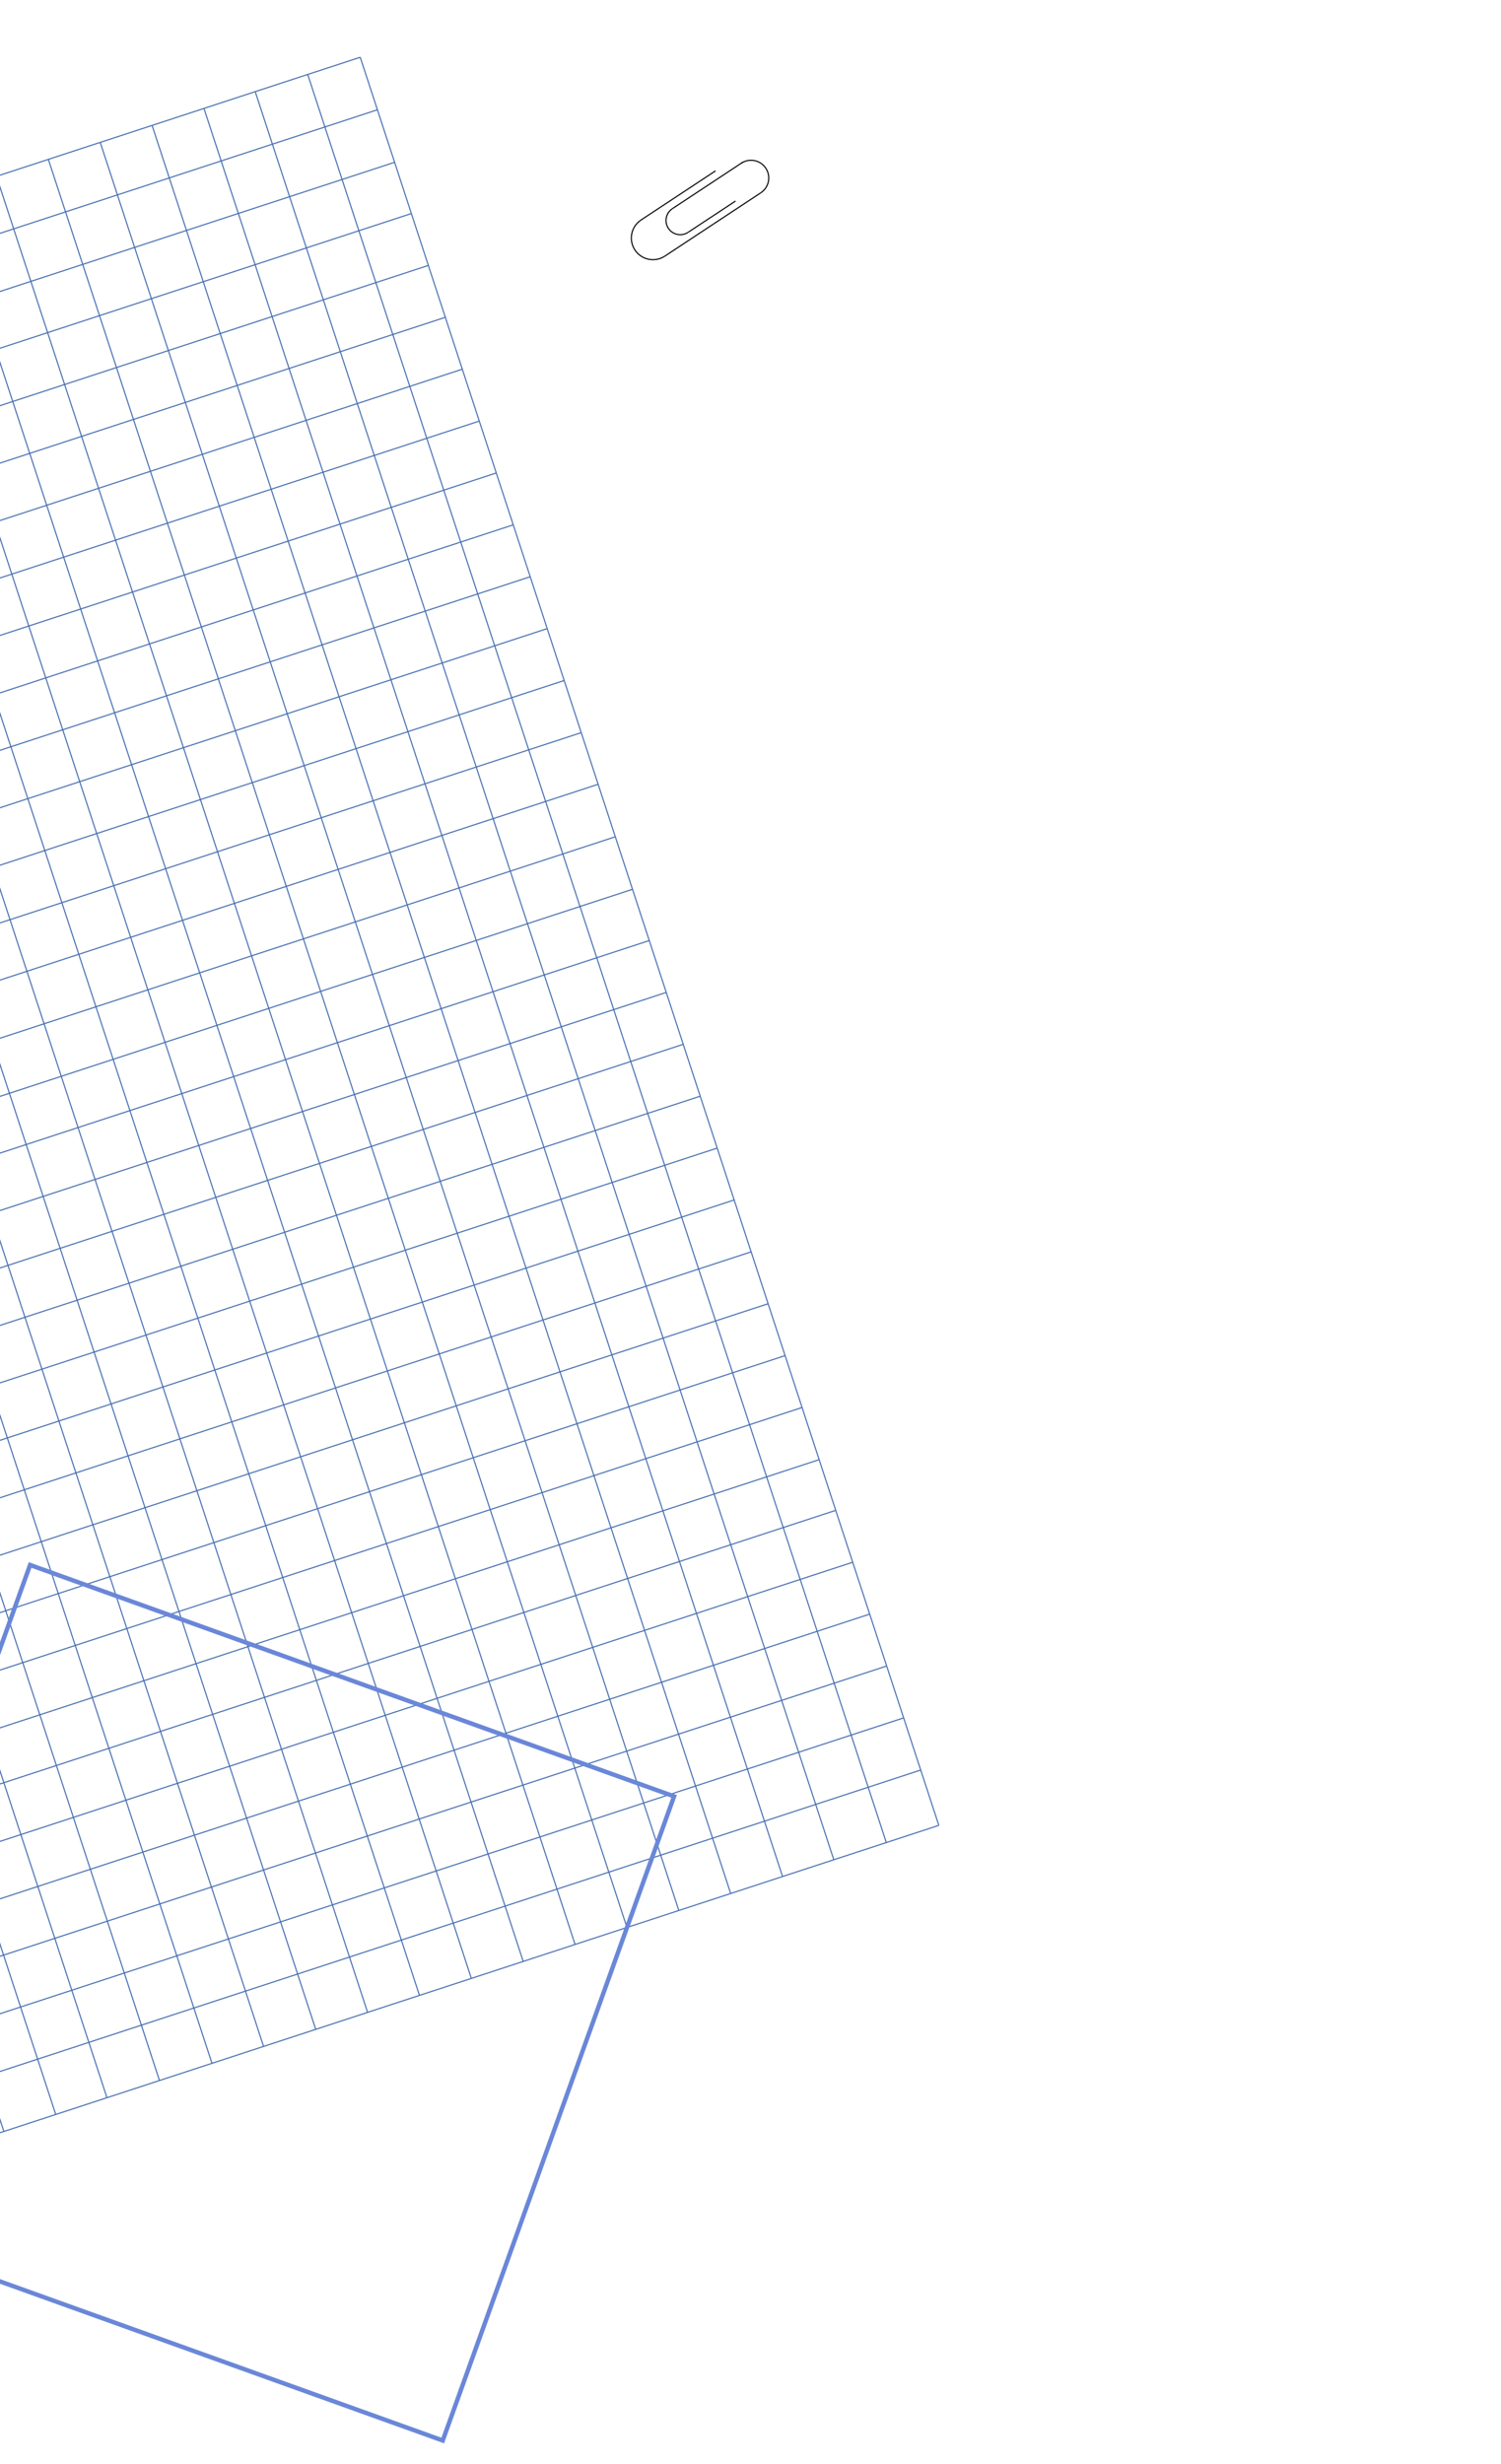<?xml version="1.0" encoding="UTF-8" standalone="no"?>
<svg
   xmlns:dc="http://purl.org/dc/elements/1.1/"
   xmlns:cc="http://creativecommons.org/ns#"
   xmlns:rdf="http://www.w3.org/1999/02/22-rdf-syntax-ns#"
   xmlns:svg="http://www.w3.org/2000/svg"
   xmlns="http://www.w3.org/2000/svg"
   xmlns:sodipodi="http://sodipodi.sourceforge.net/DTD/sodipodi-0.dtd"
   xmlns:inkscape="http://www.inkscape.org/namespaces/inkscape"
   width="340"
   height="558"
   viewBox="0 0 340 558"
   version="1.1"
   id="svg182"
   sodipodi:docname="header-right.png"
   inkscape:version="0.92.4 (unknown)"
   style="fill:none">
  <defs
     id="defs186" />
  <sodipodi:namedview
     pagecolor="#ffffff"
     bordercolor="#666666"
     borderopacity="1"
     objecttolerance="10"
     gridtolerance="10"
     guidetolerance="10"
     inkscape:pageopacity="0"
     inkscape:pageshadow="2"
     inkscape:window-width="1916"
     inkscape:window-height="1072"
     id="namedview184"
     showgrid="false"
     inkscape:zoom="0.49444444"
     inkscape:cx="779.87544"
     inkscape:cy="138.02874"
     inkscape:window-x="0"
     inkscape:window-y="6"
     inkscape:window-maximized="0"
     inkscape:current-layer="svg182" />
  <path
     d="M -329.645,147.571 81.596,12.969"
     stroke-miterlimit="10"
     id="path34"
     inkscape:connector-curvature="0"
     style="stroke:#456db0;stroke-width:0.25;stroke-miterlimit:10" />
  <path
     d="M -325.752,159.464 85.489,24.862"
     stroke-miterlimit="10"
     id="path36"
     inkscape:connector-curvature="0"
     style="stroke:#456db0;stroke-width:0.25;stroke-miterlimit:10" />
  <path
     d="M -321.859,171.357 89.381,36.754"
     stroke-miterlimit="10"
     id="path38"
     inkscape:connector-curvature="0"
     style="stroke:#456db0;stroke-width:0.25;stroke-miterlimit:10" />
  <path
     d="M -314.215,194.713 97.026,60.111"
     stroke-miterlimit="10"
     id="path40"
     inkscape:connector-curvature="0"
     style="stroke:#456db0;stroke-width:0.25;stroke-miterlimit:10" />
  <path
     d="M -310.369,206.463 100.872,71.86"
     stroke-miterlimit="10"
     id="path42"
     inkscape:connector-curvature="0"
     style="stroke:#456db0;stroke-width:0.25;stroke-miterlimit:10" />
  <path
     d="M -306.523,218.214 104.717,83.611"
     stroke-miterlimit="10"
     id="path44"
     inkscape:connector-curvature="0"
     style="stroke:#456db0;stroke-width:0.25;stroke-miterlimit:10" />
  <path
     d="M -302.678,229.961 108.563,95.359"
     stroke-miterlimit="10"
     id="path46"
     inkscape:connector-curvature="0"
     style="stroke:#456db0;stroke-width:0.25;stroke-miterlimit:10" />
  <path
     d="M -298.83,241.712 112.411,107.109"
     stroke-miterlimit="10"
     id="path48"
     inkscape:connector-curvature="0"
     style="stroke:#456db0;stroke-width:0.25;stroke-miterlimit:10" />
  <path
     d="M -294.986,253.461 116.254,118.859"
     stroke-miterlimit="10"
     id="path50"
     inkscape:connector-curvature="0"
     style="stroke:#456db0;stroke-width:0.25;stroke-miterlimit:10" />
  <path
     d="M -291.141,265.212 120.1,130.61"
     stroke-miterlimit="10"
     id="path52"
     inkscape:connector-curvature="0"
     style="stroke:#456db0;stroke-width:0.25;stroke-miterlimit:10" />
  <path
     d="M -287.295,276.962 123.946,142.359"
     stroke-miterlimit="10"
     id="path54"
     inkscape:connector-curvature="0"
     style="stroke:#456db0;stroke-width:0.25;stroke-miterlimit:10" />
  <path
     d="M -283.447,288.711 127.793,154.109"
     stroke-miterlimit="10"
     id="path56"
     inkscape:connector-curvature="0"
     style="stroke:#456db0;stroke-width:0.25;stroke-miterlimit:10" />
  <path
     d="M -279.582,300.522 131.659,165.919"
     stroke-miterlimit="10"
     id="path58"
     inkscape:connector-curvature="0"
     style="stroke:#456db0;stroke-width:0.25;stroke-miterlimit:10" />
  <path
     d="M -318.059,182.964 93.182,48.362"
     stroke-miterlimit="10"
     id="path60"
     inkscape:connector-curvature="0"
     style="stroke:#456db0;stroke-width:0.25;stroke-miterlimit:10" />
  <path
     d="M -275.756,312.213 135.485,177.61"
     stroke-miterlimit="10"
     id="path62"
     inkscape:connector-curvature="0"
     style="stroke:#456db0;stroke-width:0.25;stroke-miterlimit:10" />
  <path
     d="M -271.865,324.103 139.375,189.5"
     stroke-miterlimit="10"
     id="path64"
     inkscape:connector-curvature="0"
     style="stroke:#456db0;stroke-width:0.25;stroke-miterlimit:10" />
  <path
     d="M -267.971,335.998 143.27,201.395"
     stroke-miterlimit="10"
     id="path66"
     inkscape:connector-curvature="0"
     style="stroke:#456db0;stroke-width:0.25;stroke-miterlimit:10" />
  <path
     d="M -260.326,359.352 150.914,224.749"
     stroke-miterlimit="10"
     id="path68"
     inkscape:connector-curvature="0"
     style="stroke:#456db0;stroke-width:0.25;stroke-miterlimit:10" />
  <path
     d="M -256.48,371.103 154.76,236.5"
     stroke-miterlimit="10"
     id="path70"
     inkscape:connector-curvature="0"
     style="stroke:#456db0;stroke-width:0.25;stroke-miterlimit:10" />
  <path
     d="M -252.635,382.852 158.606,248.249"
     stroke-miterlimit="10"
     id="path72"
     inkscape:connector-curvature="0"
     style="stroke:#456db0;stroke-width:0.25;stroke-miterlimit:10" />
  <path
     d="M -248.789,394.603 162.452,260"
     stroke-miterlimit="10"
     id="path74"
     inkscape:connector-curvature="0"
     style="stroke:#456db0;stroke-width:0.25;stroke-miterlimit:10" />
  <path
     d="M -244.943,406.352 166.297,271.749"
     stroke-miterlimit="10"
     id="path76"
     inkscape:connector-curvature="0"
     style="stroke:#456db0;stroke-width:0.25;stroke-miterlimit:10" />
  <path
     d="M -241.098,418.102 170.143,283.499"
     stroke-miterlimit="10"
     id="path78"
     inkscape:connector-curvature="0"
     style="stroke:#456db0;stroke-width:0.25;stroke-miterlimit:10" />
  <path
     d="M -237.252,429.851 173.989,295.248"
     stroke-miterlimit="10"
     id="path80"
     inkscape:connector-curvature="0"
     style="stroke:#456db0;stroke-width:0.25;stroke-miterlimit:10" />
  <path
     d="M -233.406,441.602 177.834,306.999"
     stroke-miterlimit="10"
     id="path82"
     inkscape:connector-curvature="0"
     style="stroke:#456db0;stroke-width:0.25;stroke-miterlimit:10" />
  <path
     d="M -229.559,453.351 181.682,318.748"
     stroke-miterlimit="10"
     id="path84"
     inkscape:connector-curvature="0"
     style="stroke:#456db0;stroke-width:0.25;stroke-miterlimit:10" />
  <path
     d="M -225.693,465.164 185.547,330.561"
     stroke-miterlimit="10"
     id="path86"
     inkscape:connector-curvature="0"
     style="stroke:#456db0;stroke-width:0.25;stroke-miterlimit:10" />
  <path
     d="M -221.936,476.645 189.305,342.042"
     stroke-miterlimit="10"
     id="path88"
     inkscape:connector-curvature="0"
     style="stroke:#456db0;stroke-width:0.25;stroke-miterlimit:10" />
  <path
     d="M -218.09,488.395 193.151,353.792"
     stroke-miterlimit="10"
     id="path90"
     inkscape:connector-curvature="0"
     style="stroke:#456db0;stroke-width:0.25;stroke-miterlimit:10" />
  <path
     d="M -214.244,500.144 196.997,365.541"
     stroke-miterlimit="10"
     id="path92"
     inkscape:connector-curvature="0"
     style="stroke:#456db0;stroke-width:0.25;stroke-miterlimit:10" />
  <path
     d="M -210.398,511.894 200.842,377.291"
     stroke-miterlimit="10"
     id="path94"
     inkscape:connector-curvature="0"
     style="stroke:#456db0;stroke-width:0.25;stroke-miterlimit:10" />
  <path
     d="M -206.553,523.645 204.688,389.042"
     stroke-miterlimit="10"
     id="path96"
     inkscape:connector-curvature="0"
     style="stroke:#456db0;stroke-width:0.25;stroke-miterlimit:10" />
  <path
     d="M -202.688,535.455 208.553,400.852"
     stroke-miterlimit="10"
     id="path98"
     inkscape:connector-curvature="0"
     style="stroke:#456db0;stroke-width:0.25;stroke-miterlimit:10" />
  <path
     d="M -198.586,547.983 212.655,413.38"
     stroke-miterlimit="10"
     id="path100"
     inkscape:connector-curvature="0"
     style="stroke:#456db0;stroke-width:0.25;stroke-miterlimit:10" />
  <path
     d="M -264.172,347.604 147.069,213.001"
     stroke-miterlimit="10"
     id="path102"
     inkscape:connector-curvature="0"
     style="stroke:#456db0;stroke-width:0.25;stroke-miterlimit:10" />
  <path
     d="M 81.598,12.968 212.656,413.38"
     stroke-miterlimit="10"
     id="path104"
     inkscape:connector-curvature="0"
     style="stroke:#456db0;stroke-width:0.25;stroke-miterlimit:10" />
  <path
     d="M 69.703,16.861 200.762,417.273"
     stroke-miterlimit="10"
     id="path106"
     inkscape:connector-curvature="0"
     style="stroke:#456db0;stroke-width:0.25;stroke-miterlimit:10" />
  <path
     d="M 57.81,20.753 188.869,421.165"
     stroke-miterlimit="10"
     id="path108"
     inkscape:connector-curvature="0"
     style="stroke:#456db0;stroke-width:0.25;stroke-miterlimit:10" />
  <path
     d="M 34.453,28.399 165.512,428.811"
     stroke-miterlimit="10"
     id="path110"
     inkscape:connector-curvature="0"
     style="stroke:#456db0;stroke-width:0.25;stroke-miterlimit:10" />
  <path
     d="M 22.705,32.244 153.763,432.656"
     stroke-miterlimit="10"
     id="path112"
     inkscape:connector-curvature="0"
     style="stroke:#456db0;stroke-width:0.25;stroke-miterlimit:10" />
  <path
     d="M 10.953,36.09 142.012,436.502"
     stroke-miterlimit="10"
     id="path114"
     inkscape:connector-curvature="0"
     style="stroke:#456db0;stroke-width:0.25;stroke-miterlimit:10" />
  <path
     d="M -0.795,39.935 130.263,440.347"
     stroke-miterlimit="10"
     id="path116"
     inkscape:connector-curvature="0"
     style="stroke:#456db0;stroke-width:0.25;stroke-miterlimit:10" />
  <path
     d="M -12.545,43.782 118.513,444.193"
     stroke-miterlimit="10"
     id="path118"
     inkscape:connector-curvature="0"
     style="stroke:#456db0;stroke-width:0.25;stroke-miterlimit:10" />
  <path
     d="M -24.295,47.627 106.763,448.039"
     stroke-miterlimit="10"
     id="path120"
     inkscape:connector-curvature="0"
     style="stroke:#456db0;stroke-width:0.25;stroke-miterlimit:10" />
  <path
     d="M -36.045,51.473 95.013,451.885"
     stroke-miterlimit="10"
     id="path122"
     inkscape:connector-curvature="0"
     style="stroke:#456db0;stroke-width:0.25;stroke-miterlimit:10" />
  <path
     d="M -47.793,55.319 83.265,455.731"
     stroke-miterlimit="10"
     id="path124"
     inkscape:connector-curvature="0"
     style="stroke:#456db0;stroke-width:0.25;stroke-miterlimit:10" />
  <path
     d="M -59.543,59.165 71.515,459.576"
     stroke-miterlimit="10"
     id="path126"
     inkscape:connector-curvature="0"
     style="stroke:#456db0;stroke-width:0.25;stroke-miterlimit:10" />
  <path
     d="M -71.356,63.031 59.703,463.442"
     stroke-miterlimit="10"
     id="path128"
     inkscape:connector-curvature="0"
     style="stroke:#456db0;stroke-width:0.25;stroke-miterlimit:10" />
  <path
     d="M 46.203,24.553 177.262,424.964"
     stroke-miterlimit="10"
     id="path130"
     inkscape:connector-curvature="0"
     style="stroke:#456db0;stroke-width:0.25;stroke-miterlimit:10" />
  <path
     d="M -83.043,66.856 48.015,467.268"
     stroke-miterlimit="10"
     id="path132"
     inkscape:connector-curvature="0"
     style="stroke:#456db0;stroke-width:0.25;stroke-miterlimit:10" />
  <path
     d="M -94.936,70.749 36.123,471.161"
     stroke-miterlimit="10"
     id="path134"
     inkscape:connector-curvature="0"
     style="stroke:#456db0;stroke-width:0.25;stroke-miterlimit:10" />
  <path
     d="M -106.83,74.642 24.228,475.054"
     stroke-miterlimit="10"
     id="path136"
     inkscape:connector-curvature="0"
     style="stroke:#456db0;stroke-width:0.25;stroke-miterlimit:10" />
  <path
     d="M -130.186,82.287 0.873,482.698"
     stroke-miterlimit="10"
     id="path138"
     inkscape:connector-curvature="0"
     style="stroke:#456db0;stroke-width:0.25;stroke-miterlimit:10" />
  <path
     d="M -118.436,78.44 12.623,478.852"
     stroke-miterlimit="10"
     id="path140"
     inkscape:connector-curvature="0"
     style="stroke:#456db0;stroke-width:0.25;stroke-miterlimit:10" />
  <path
     d="M -45.587,500.286 6.815,354.413 152.689,406.814 100.287,552.688 Z"
     id="path142"
     inkscape:connector-curvature="0"
     style="stroke:#6a87d8" />
  <path
     d="M 172.332,43.663 150.604,57.999"
     stroke-miterlimit="10"
     id="path154"
     inkscape:connector-curvature="0"
     style="stroke:#000000;stroke-width:0.25;stroke-miterlimit:10" />
  <path
     d="m 166.604,45.53 -10.729,7.077"
     stroke-miterlimit="10"
     id="path156"
     inkscape:connector-curvature="0"
     style="stroke:#000000;stroke-width:0.25;stroke-miterlimit:10" />
  <path
     d="M 168.24,36.742 152.333,47.237"
     stroke-miterlimit="10"
     id="path158"
     inkscape:connector-curvature="0"
     style="stroke:#000000;stroke-width:0.25;stroke-miterlimit:10" />
  <path
     d="M 162.088,38.683 145.185,49.835"
     stroke-miterlimit="10"
     id="path160"
     inkscape:connector-curvature="0"
     style="stroke:#000000;stroke-width:0.25;stroke-miterlimit:10" />
  <path
     d="m 155.854,52.622 c -1.484,0.978 -3.479,0.567 -4.457,-0.914 -0.978,-1.483 -0.568,-3.478 0.915,-4.456"
     stroke-miterlimit="10"
     id="path162"
     inkscape:connector-curvature="0"
     style="stroke:#000000;stroke-width:0.25;stroke-miterlimit:10" />
  <path
     d="m 150.605,58 c -2.258,1.49 -5.297,0.868 -6.787,-1.39 -1.489,-2.258 -0.866,-5.295 1.391,-6.785"
     stroke-miterlimit="10"
     id="path164"
     inkscape:connector-curvature="0"
     style="stroke:#000000;stroke-width:0.25;stroke-miterlimit:10" />
  <path
     d="m 167.908,36.96 c 1.854,-1.22 4.344,-0.711 5.563,1.141 1.223,1.851 0.713,4.342 -1.139,5.563"
     stroke-miterlimit="10"
     id="path166"
     inkscape:connector-curvature="0"
     style="stroke:#000000;stroke-width:0.25;stroke-miterlimit:10" />
</svg>
